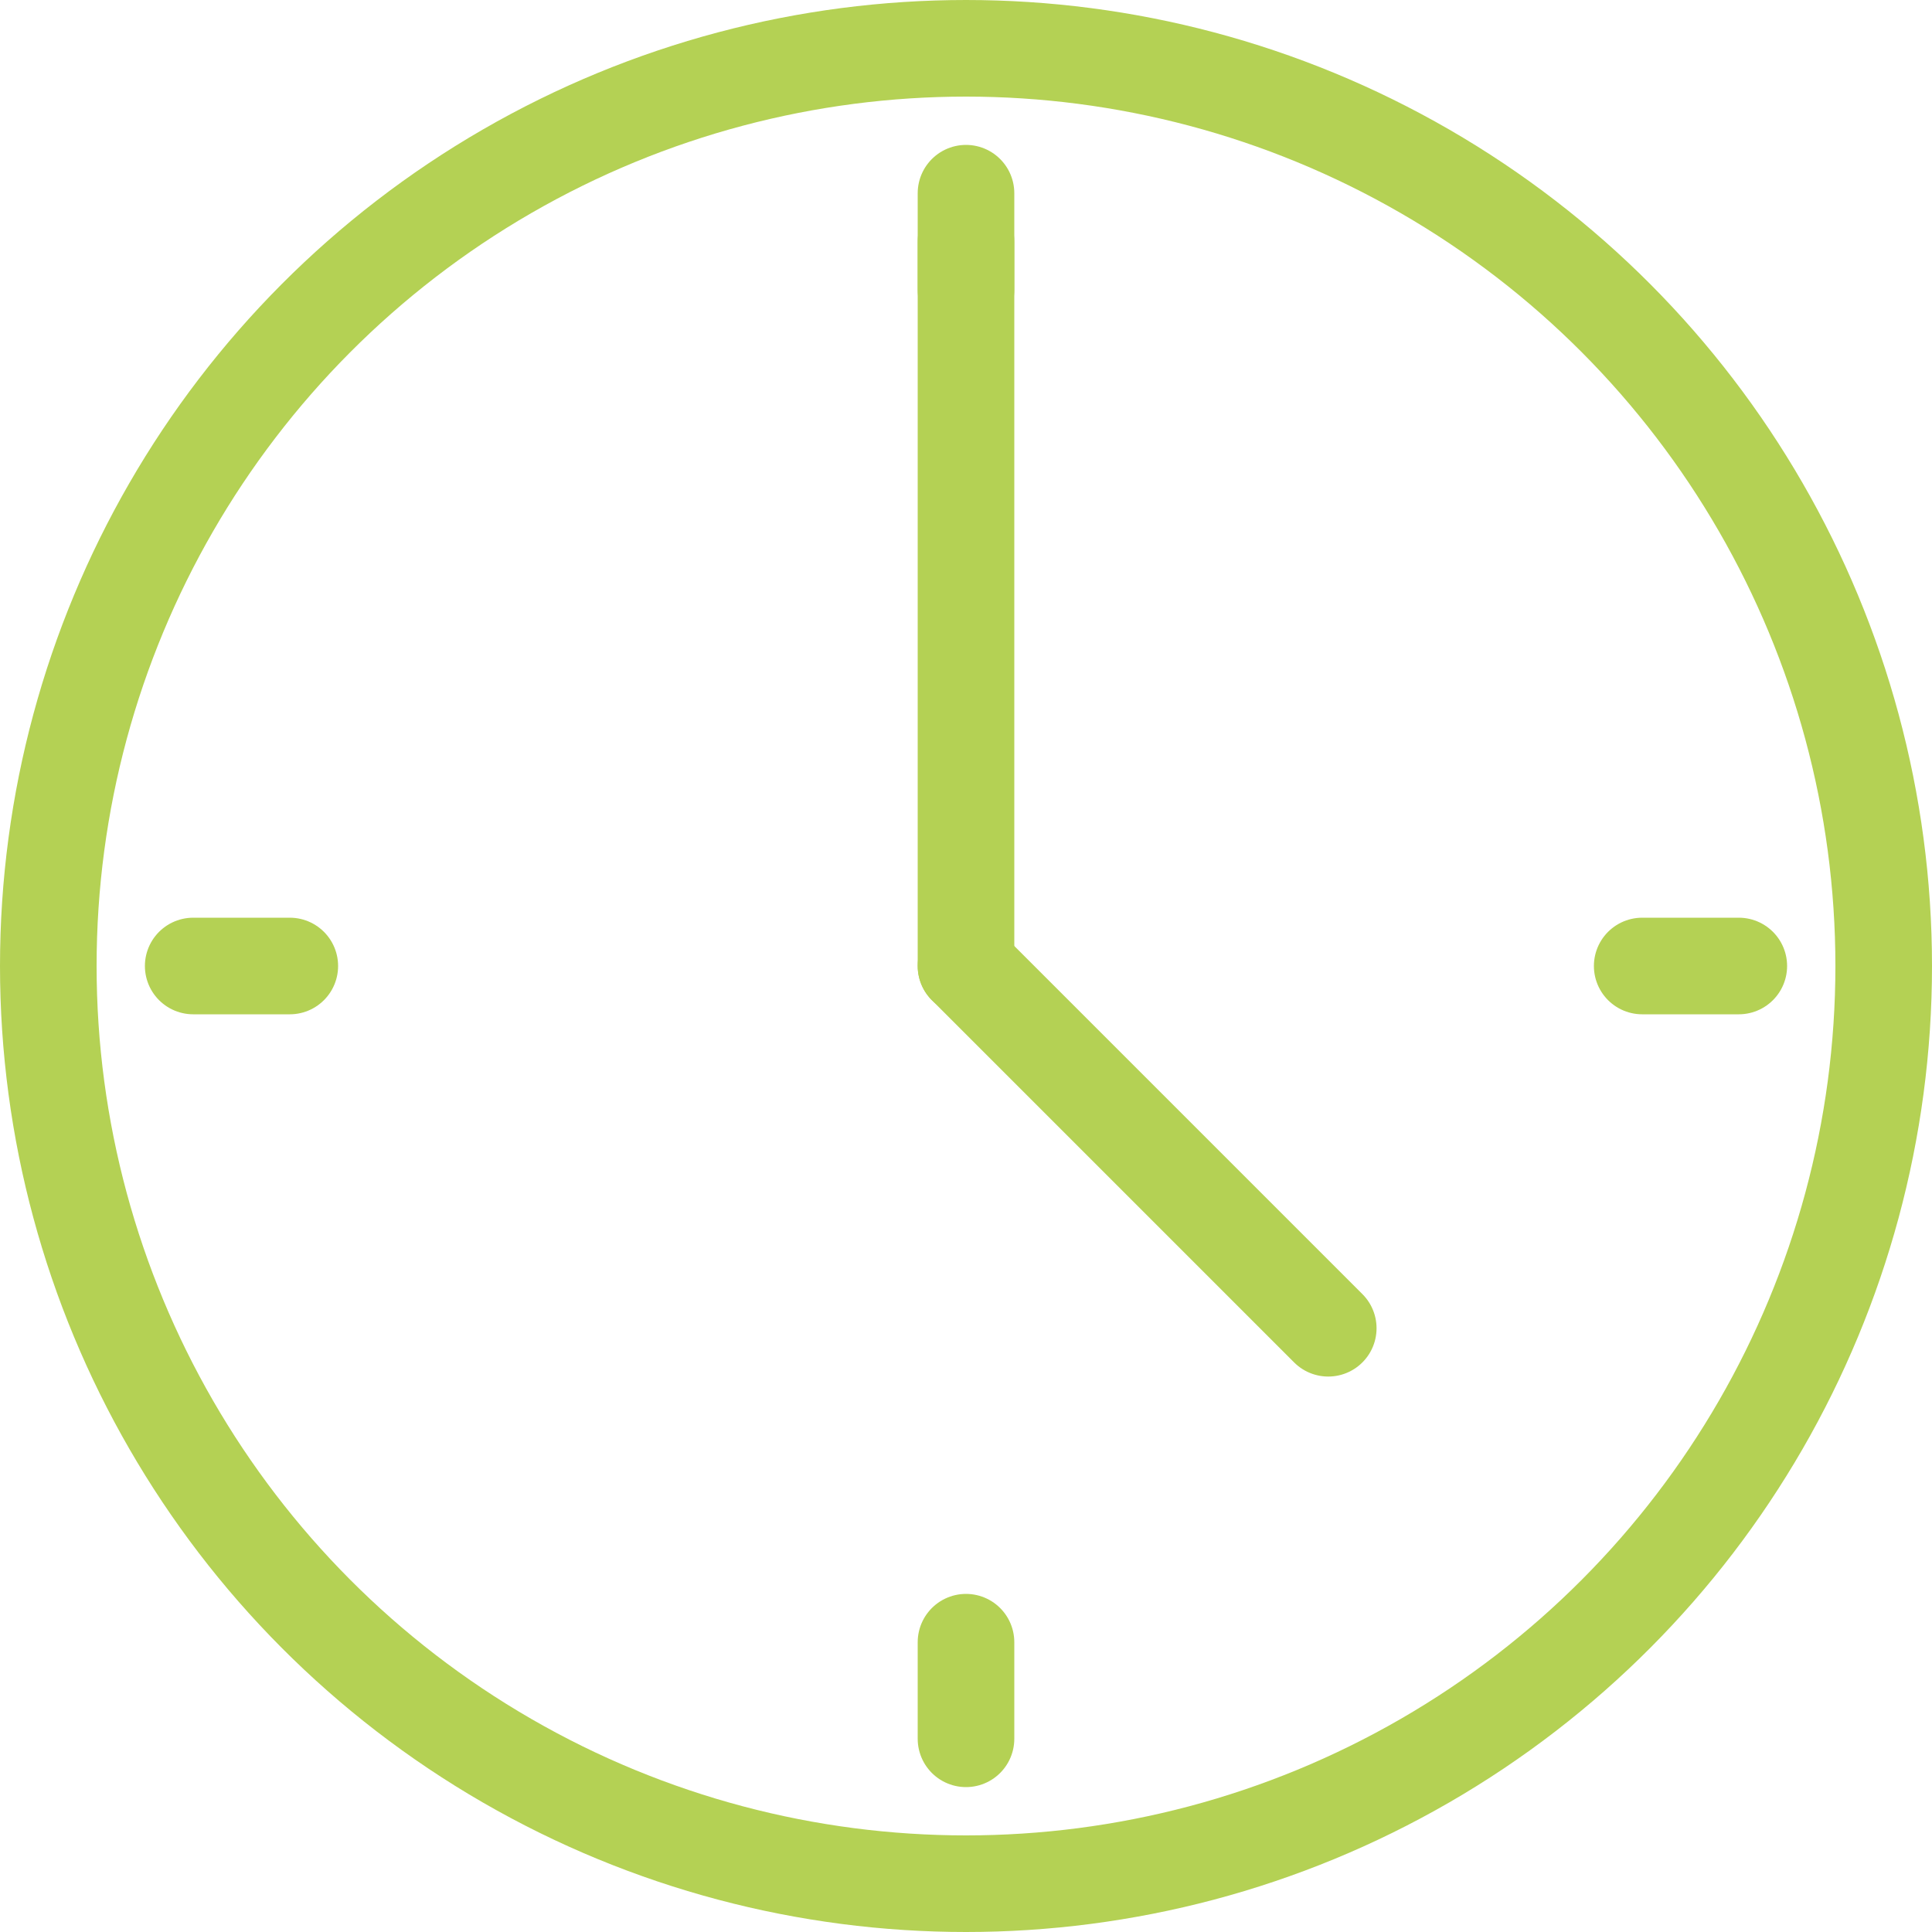 <svg xmlns="http://www.w3.org/2000/svg" viewBox="0 0 40 40"><defs><style>.cls-1{fill:none;stroke:#b4d154;stroke-linecap:round;stroke-miterlimit:10;stroke-width:2px;}</style></defs><title>clock</title><g id="Layer_2" data-name="Layer 2"><g id="Layer_1-2" data-name="Layer 1"><circle class="cls-1" cx="20" cy="20" r="19"/><line class="cls-1" x1="20" y1="5" x2="20" y2="20"/><line class="cls-1" x1="20" y1="20" x2="27.5" y2="27.5"/><line class="cls-1" x1="4" y1="20" x2="6" y2="20"/><line class="cls-1" x1="34" y1="20" x2="36" y2="20"/><line class="cls-1" x1="20" y1="4" x2="20" y2="6"/><line class="cls-1" x1="20" y1="34" x2="20" y2="36"/></g></g></svg>